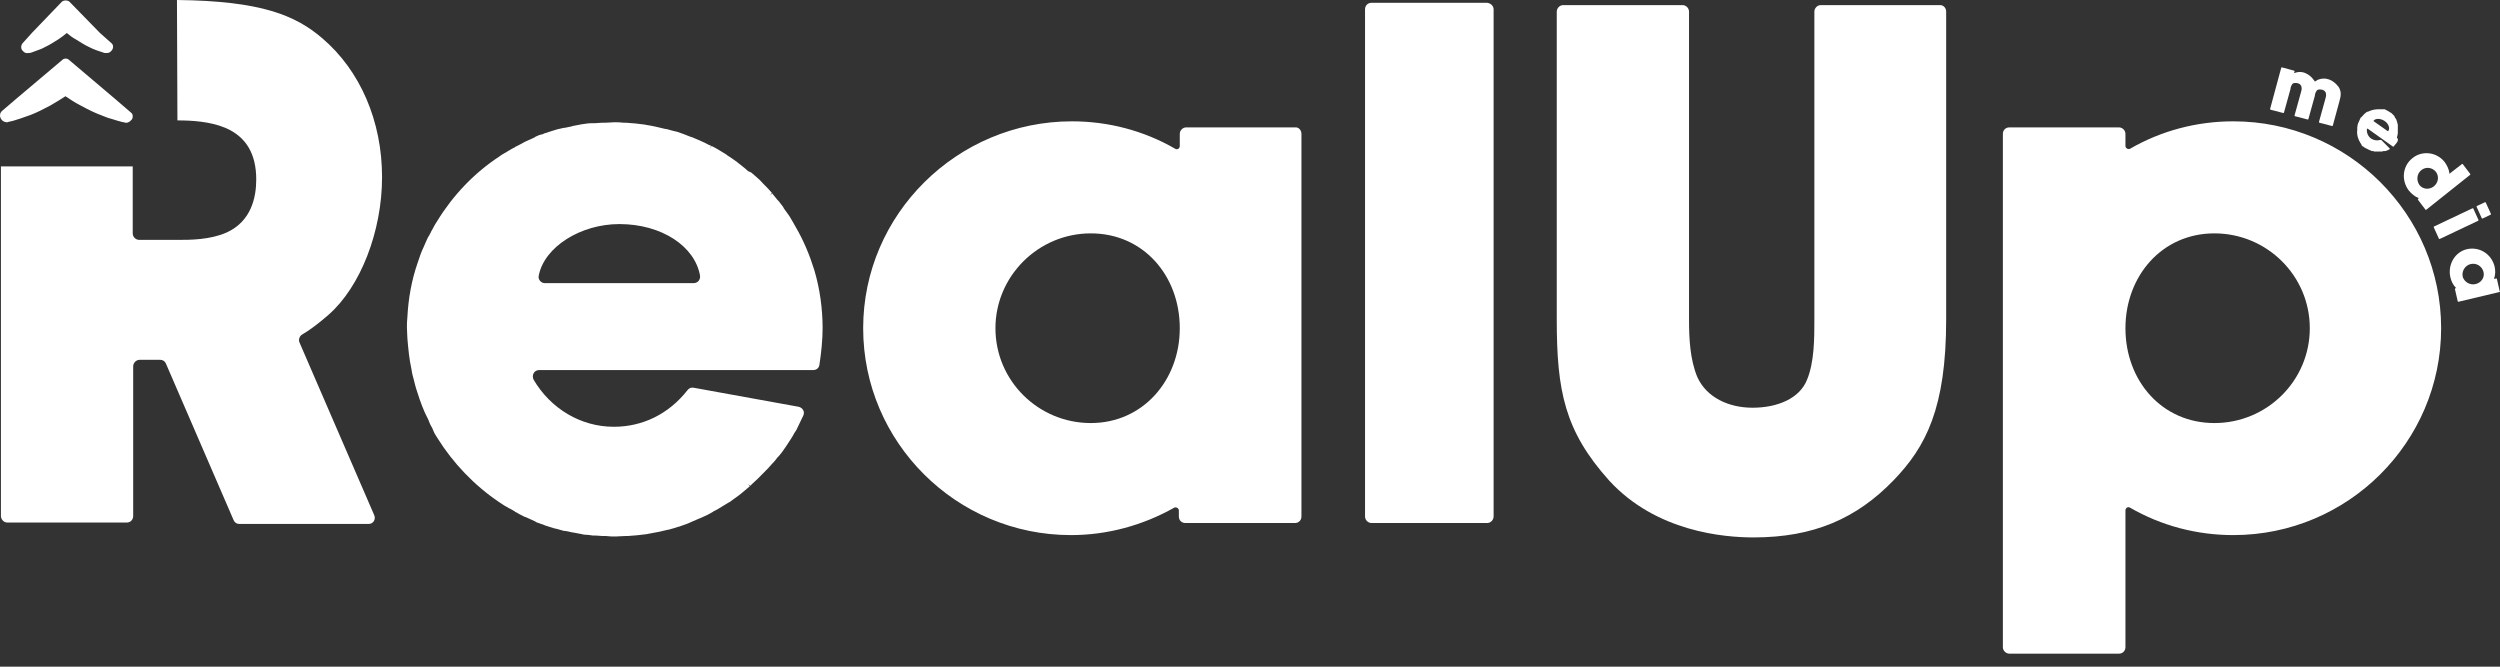 <svg width="135" height="36" viewBox="0 0 135 36" fill="none" xmlns="http://www.w3.org/2000/svg">
<rect x="0" y="0" width="135" height="36" fill="#333333" stroke="none"/>
<path d="M126.321 5.498L125.973 6.778C125.973 6.803 125.948 6.803 125.923 6.803L125.251 6.628C125.226 6.628 125.226 6.603 125.226 6.577L125.574 5.322C125.599 5.247 125.624 5.146 125.599 5.046C125.599 4.996 125.574 4.971 125.55 4.946C125.525 4.895 125.475 4.87 125.4 4.845C125.276 4.82 125.151 4.82 125.102 4.895C125.052 4.971 125.002 5.071 125.002 5.172L124.654 6.427C124.654 6.452 124.629 6.452 124.604 6.452L123.932 6.276C123.907 6.276 123.907 6.251 123.907 6.226L124.255 4.971C124.28 4.895 124.305 4.795 124.28 4.695C124.28 4.644 124.255 4.619 124.231 4.594C124.206 4.544 124.156 4.519 124.081 4.494C123.957 4.469 123.832 4.469 123.783 4.544C123.733 4.619 123.683 4.72 123.683 4.82L123.335 6.075C123.335 6.1 123.31 6.1 123.285 6.1L122.613 5.925C122.588 5.925 122.588 5.9 122.588 5.874L123.185 3.665C123.185 3.64 123.21 3.64 123.235 3.64L123.882 3.816C123.907 3.816 123.907 3.841 123.907 3.866L123.882 3.916C123.882 3.941 123.882 3.941 123.907 3.941C124.504 3.715 124.903 4.268 124.903 4.268C124.927 4.293 124.927 4.318 124.952 4.318C124.952 4.343 124.977 4.343 124.977 4.368C124.977 4.393 125.002 4.393 125.027 4.393C125.077 4.368 125.127 4.318 125.201 4.293C125.276 4.268 125.375 4.243 125.45 4.243C125.923 4.218 126.221 4.619 126.221 4.619C126.246 4.644 126.246 4.669 126.271 4.669C126.445 4.946 126.421 5.146 126.321 5.498Z" fill="white"/>
<path d="M129.407 7.732C129.357 7.782 129.307 7.858 129.258 7.908C129.233 7.933 129.233 7.933 129.208 7.908L127.864 6.954C127.839 6.929 127.814 6.954 127.814 6.979C127.789 7.18 127.889 7.381 128.038 7.481C128.187 7.582 128.362 7.607 128.536 7.556C128.561 7.556 128.561 7.556 128.586 7.556L129.034 8.008C129.058 8.033 129.058 8.059 129.034 8.059C129.009 8.084 128.959 8.084 128.959 8.109H128.934C128.909 8.109 128.909 8.134 128.884 8.134C128.859 8.134 128.834 8.159 128.81 8.159H128.785H128.76C128.735 8.159 128.735 8.159 128.71 8.159C128.685 8.159 128.66 8.159 128.66 8.184C128.635 8.184 128.635 8.184 128.611 8.184C128.586 8.184 128.586 8.184 128.561 8.184H128.536C128.511 8.184 128.486 8.184 128.461 8.184H128.436C128.411 8.184 128.387 8.184 128.362 8.184C128.337 8.184 128.312 8.184 128.287 8.184H128.262H128.237C128.212 8.184 128.187 8.184 128.163 8.159C128.138 8.159 128.138 8.159 128.113 8.159H128.088C128.063 8.159 128.063 8.159 128.038 8.134C128.013 8.134 128.013 8.134 127.988 8.109H127.963C127.939 8.084 127.889 8.084 127.864 8.059C127.839 8.033 127.789 8.033 127.764 8.008C127.74 8.008 127.74 7.983 127.715 7.983C127.69 7.983 127.69 7.958 127.665 7.958L127.64 7.933C127.615 7.908 127.615 7.908 127.59 7.908L127.565 7.883L127.54 7.858C127.516 7.833 127.516 7.833 127.516 7.807C127.516 7.782 127.491 7.782 127.491 7.757L127.466 7.732C127.466 7.707 127.441 7.707 127.441 7.682C127.441 7.657 127.416 7.657 127.416 7.632C127.416 7.632 127.416 7.607 127.391 7.607V7.582C127.391 7.556 127.366 7.556 127.366 7.531C127.292 7.356 127.267 7.18 127.292 7.004C127.292 6.979 127.292 6.979 127.292 6.954C127.292 6.929 127.292 6.929 127.292 6.904C127.292 6.904 127.292 6.904 127.292 6.879C127.292 6.828 127.316 6.778 127.316 6.728C127.316 6.703 127.341 6.678 127.341 6.653C127.341 6.628 127.366 6.602 127.366 6.602C127.391 6.552 127.416 6.477 127.441 6.427C127.441 6.402 127.466 6.402 127.466 6.377C127.466 6.351 127.491 6.351 127.516 6.326C127.59 6.251 127.665 6.151 127.74 6.1C127.764 6.075 127.789 6.05 127.814 6.05C127.839 6.05 127.839 6.025 127.864 6.025H127.889C127.914 6.025 127.914 6 127.939 6C128.113 5.925 128.287 5.9 128.461 5.9C128.486 5.9 128.486 5.9 128.511 5.9H128.536C128.561 5.9 128.561 5.9 128.586 5.9C128.586 5.9 128.586 5.9 128.611 5.9C128.635 5.9 128.635 5.9 128.66 5.9C128.685 5.9 128.685 5.9 128.71 5.9C128.735 5.9 128.735 5.9 128.76 5.9C128.785 5.9 128.785 5.9 128.81 5.925C128.834 5.925 128.834 5.925 128.859 5.95C128.884 5.95 128.884 5.95 128.909 5.975C128.934 5.975 128.959 6 128.959 6C128.984 6 128.984 6.025 129.009 6.025L129.034 6.05C129.058 6.05 129.058 6.075 129.083 6.075C129.108 6.075 129.108 6.1 129.133 6.1C129.158 6.125 129.183 6.151 129.208 6.176C129.233 6.201 129.258 6.226 129.282 6.251C129.307 6.276 129.307 6.276 129.307 6.301C129.307 6.326 129.332 6.326 129.332 6.351C129.332 6.377 129.357 6.377 129.357 6.377C129.357 6.402 129.382 6.427 129.382 6.427C129.382 6.427 129.382 6.452 129.407 6.452C129.407 6.452 129.407 6.452 129.407 6.477C129.407 6.502 129.432 6.527 129.432 6.552C129.432 6.577 129.457 6.602 129.457 6.628C129.457 6.628 129.457 6.628 129.457 6.653C129.457 6.678 129.482 6.703 129.482 6.728V6.753C129.482 6.778 129.482 6.778 129.482 6.803C129.482 6.828 129.482 6.828 129.482 6.854C129.482 6.879 129.482 6.904 129.482 6.929C129.482 6.954 129.482 6.954 129.482 6.979C129.482 7.004 129.482 7.004 129.482 7.029V7.054V7.079V7.105V7.155C129.482 7.255 129.457 7.33 129.432 7.431C129.531 7.531 129.482 7.632 129.407 7.732ZM128.984 7.054C129.058 6.904 128.984 6.678 128.76 6.527C128.561 6.402 128.312 6.377 128.187 6.502C128.163 6.527 128.163 6.552 128.187 6.552L128.934 7.079C128.934 7.079 128.959 7.079 128.984 7.054Z" fill="white"/>
<path d="M133.389 9.439L131.024 11.322C131 11.347 130.975 11.322 130.975 11.322L130.576 10.795C130.552 10.77 130.576 10.745 130.576 10.745L130.601 10.72V10.694C130.402 10.619 130.228 10.469 130.079 10.293C129.656 9.741 129.73 8.962 130.278 8.536C130.8 8.109 131.597 8.209 132.02 8.761C132.144 8.937 132.244 9.138 132.269 9.364C132.269 9.389 132.294 9.389 132.294 9.364L132.941 8.862C132.966 8.837 132.99 8.862 132.99 8.862L133.389 9.389C133.413 9.414 133.389 9.439 133.389 9.439ZM131.423 10.067C131.671 9.866 131.721 9.54 131.547 9.289C131.348 9.038 131 8.987 130.751 9.188C130.502 9.389 130.477 9.741 130.651 9.992C130.85 10.243 131.199 10.243 131.423 10.067Z" fill="white"/>
<path d="M133.812 11.925L131.746 12.904C131.721 12.904 131.697 12.904 131.697 12.879L131.423 12.276C131.423 12.251 131.423 12.226 131.448 12.226L133.513 11.247C133.538 11.247 133.563 11.247 133.563 11.272L133.837 11.874C133.837 11.899 133.837 11.925 133.812 11.925ZM134.484 11.598L134.061 11.799C134.036 11.799 134.011 11.799 134.011 11.774L133.737 11.171C133.737 11.146 133.737 11.121 133.762 11.121L134.185 10.921C134.21 10.921 134.235 10.921 134.235 10.946L134.509 11.548C134.509 11.573 134.509 11.598 134.484 11.598Z" fill="white"/>
<path d="M134.981 15.766L132.766 16.293C132.742 16.293 132.717 16.293 132.717 16.268L132.567 15.615C132.567 15.59 132.567 15.565 132.592 15.565H132.617C132.642 15.565 132.642 15.54 132.617 15.54C132.468 15.389 132.368 15.188 132.318 14.962C132.169 14.284 132.567 13.607 133.214 13.456C133.886 13.305 134.533 13.707 134.707 14.385C134.757 14.611 134.757 14.812 134.683 15.038C134.683 15.063 134.683 15.063 134.707 15.063L134.782 15.038C134.807 15.038 134.832 15.038 134.832 15.063L134.981 15.716C135.006 15.741 135.006 15.766 134.981 15.766ZM133.687 15.339C133.986 15.264 134.185 14.987 134.11 14.686C134.036 14.385 133.737 14.184 133.413 14.259C133.115 14.335 132.916 14.636 132.99 14.962C133.09 15.239 133.389 15.414 133.687 15.339Z" fill="white"/>
<path d="M44.421 17.724C44.421 18.351 44.347 19.054 44.247 19.707C44.222 19.883 44.073 19.983 43.923 19.983H29.116C28.843 19.983 28.693 20.259 28.818 20.51C29.738 22.067 31.356 23.046 33.148 23.046C34.691 23.046 36.109 22.368 37.13 21.063C37.204 20.962 37.329 20.912 37.453 20.937L43.127 21.966C43.351 22.017 43.476 22.243 43.376 22.444C43.252 22.72 43.077 23.046 43.003 23.222L42.903 23.372C42.828 23.523 42.729 23.674 42.63 23.824C42.505 24.025 42.381 24.201 42.256 24.377L42.181 24.477C42.132 24.527 42.107 24.577 42.057 24.628L41.982 24.703C41.908 24.803 41.833 24.904 41.758 24.979L41.684 25.054C41.559 25.205 41.435 25.331 41.286 25.481L41.211 25.556C41.111 25.657 41.037 25.732 40.937 25.833L40.912 25.858C40.813 25.958 40.713 26.033 40.614 26.134L40.514 26.234L40.39 26.134L40.489 26.259C40.34 26.385 40.191 26.51 40.041 26.636L39.917 26.736C39.743 26.862 39.569 26.987 39.394 27.113L39.344 27.138C39.145 27.264 38.921 27.389 38.722 27.515L38.673 27.54C38.623 27.565 38.573 27.59 38.523 27.615L38.498 27.64C38.399 27.69 38.324 27.741 38.225 27.791L38.175 27.816C37.976 27.916 37.777 27.992 37.602 28.067L37.553 28.092C37.428 28.142 37.304 28.192 37.204 28.243L37.08 28.293C36.931 28.343 36.806 28.393 36.657 28.443H36.632C36.483 28.494 36.333 28.544 36.134 28.594L36.01 28.619C35.686 28.695 35.363 28.77 35.039 28.82L34.915 28.845C34.566 28.895 34.243 28.92 33.895 28.945H33.77C33.571 28.945 33.397 28.971 33.248 28.971C33.098 28.971 32.924 28.971 32.725 28.945C32.675 28.945 32.65 28.945 32.6 28.945H32.551C32.426 28.945 32.302 28.92 32.177 28.92H32.128C32.078 28.92 32.053 28.92 32.028 28.92C31.854 28.895 31.68 28.87 31.53 28.87L31.431 28.845C31.306 28.82 31.157 28.795 31.033 28.77L30.883 28.745C30.759 28.72 30.634 28.695 30.51 28.669H30.46C30.435 28.669 30.386 28.644 30.361 28.644C30.186 28.594 30.037 28.544 29.888 28.519C29.738 28.468 29.564 28.418 29.415 28.368C29.39 28.343 29.34 28.343 29.316 28.318H29.291C29.166 28.268 29.067 28.243 28.942 28.192L28.917 28.167C28.892 28.142 28.843 28.142 28.818 28.117C28.668 28.042 28.519 27.992 28.37 27.916H28.345C28.221 27.841 28.071 27.791 27.922 27.69C27.897 27.665 27.847 27.665 27.822 27.64L27.797 27.615C27.698 27.565 27.598 27.489 27.474 27.439L27.349 27.364C27.2 27.289 27.076 27.188 26.951 27.113C25.608 26.209 24.463 25.004 23.617 23.648C23.542 23.523 23.467 23.422 23.418 23.297L23.343 23.121C23.268 22.996 23.218 22.895 23.169 22.77L23.144 22.695C23.119 22.669 23.119 22.619 23.094 22.594C22.87 22.167 22.696 21.69 22.547 21.213C22.447 20.937 22.397 20.711 22.347 20.51C22.298 20.335 22.248 20.159 22.223 19.958C22.099 19.406 22.049 18.854 21.999 18.276C21.999 18.075 21.974 17.899 21.974 17.699C21.974 17.498 21.974 17.322 21.999 17.121C22.049 16.142 22.223 15.138 22.547 14.209C22.646 13.908 22.746 13.607 22.87 13.356C22.945 13.205 22.994 13.054 23.069 12.904C23.094 12.879 23.094 12.828 23.119 12.803L23.169 12.728C23.194 12.703 23.194 12.653 23.218 12.628C23.243 12.602 23.268 12.552 23.268 12.527L23.368 12.351C23.442 12.201 23.517 12.075 23.617 11.925C24.463 10.544 25.608 9.339 26.951 8.46C27.076 8.36 27.225 8.284 27.349 8.209L27.474 8.134C27.573 8.084 27.673 8.008 27.797 7.958L27.822 7.933C27.847 7.908 27.897 7.908 27.922 7.883C28.071 7.808 28.221 7.732 28.345 7.657C28.494 7.582 28.644 7.531 28.793 7.456C28.818 7.431 28.867 7.431 28.892 7.406L28.917 7.381C29.017 7.331 29.141 7.28 29.266 7.255H29.291C29.316 7.23 29.365 7.23 29.39 7.205C29.539 7.155 29.689 7.105 29.863 7.054C30.012 7.004 30.186 6.954 30.336 6.929C30.361 6.929 30.41 6.904 30.435 6.904H30.485C30.61 6.879 30.734 6.854 30.858 6.828L30.933 6.803C31.082 6.778 31.331 6.728 31.456 6.703H31.48C31.63 6.678 31.779 6.653 31.978 6.653C32.003 6.653 32.053 6.653 32.078 6.653H32.128C32.252 6.653 32.376 6.628 32.501 6.628H32.526C32.575 6.628 32.6 6.628 32.65 6.628C32.849 6.628 33.023 6.602 33.173 6.602C33.322 6.602 33.496 6.602 33.695 6.628H33.82C34.168 6.653 34.492 6.678 34.815 6.728L34.94 6.753C35.263 6.803 35.587 6.879 35.885 6.954L36.035 6.979C36.209 7.029 36.383 7.079 36.508 7.105H36.532C36.682 7.155 36.806 7.205 36.956 7.255C37.005 7.28 37.03 7.28 37.08 7.305C37.204 7.356 37.329 7.406 37.428 7.431L37.478 7.456C37.652 7.531 37.851 7.607 38.05 7.707L38.1 7.732C38.2 7.782 38.274 7.833 38.374 7.858L38.399 7.883L38.324 8.033L38.424 7.883C38.474 7.908 38.523 7.933 38.573 7.958C38.772 8.059 39.071 8.259 39.245 8.36L39.27 8.385C39.469 8.51 39.643 8.636 39.817 8.761L39.842 8.787C39.867 8.812 39.917 8.837 39.942 8.862C40.091 8.987 40.24 9.088 40.39 9.238L40.564 9.314C40.688 9.414 40.788 9.515 40.912 9.615L40.937 9.64C41.037 9.715 41.111 9.816 41.211 9.916L41.286 9.992C41.435 10.142 41.559 10.268 41.684 10.418L41.584 10.544L41.709 10.444L41.758 10.519C41.833 10.619 41.908 10.694 41.982 10.795L42.057 10.87C42.132 10.971 42.231 11.096 42.306 11.197V11.222C42.381 11.322 42.43 11.397 42.505 11.498L42.63 11.674C42.679 11.749 42.729 11.849 42.779 11.925L42.978 12.276C43.401 13.004 43.724 13.782 43.973 14.586C44.272 15.59 44.421 16.669 44.421 17.724ZM37.802 14.887C37.528 13.305 35.736 12.1 33.447 12.1C31.356 12.1 29.39 13.331 29.091 14.887C29.042 15.088 29.216 15.289 29.415 15.289H37.453C37.677 15.289 37.827 15.113 37.802 14.887Z" fill="white"/>
<path d="M70.278 7.23V27.891C70.278 28.092 70.129 28.243 69.93 28.243H64.007C63.807 28.243 63.658 28.092 63.658 27.891V27.565C63.658 27.439 63.509 27.364 63.409 27.414C61.717 28.368 59.801 28.895 57.835 28.895C51.638 28.895 46.611 23.874 46.611 17.724C46.611 11.573 51.688 6.552 57.885 6.552C59.851 6.552 61.767 7.054 63.459 8.033C63.584 8.109 63.708 8.008 63.708 7.883V7.23C63.708 7.054 63.857 6.879 64.056 6.879H69.979C70.129 6.879 70.278 7.029 70.278 7.23ZM63.708 17.724C63.708 14.887 61.742 12.602 58.905 12.602C56.068 12.602 53.754 14.912 53.754 17.724C53.754 20.561 56.068 22.845 58.905 22.845C61.717 22.845 63.708 20.535 63.708 17.724Z" fill="white"/>
<path d="M80.655 0.502V27.891C80.655 28.067 80.506 28.243 80.307 28.243H74.061C73.886 28.243 73.712 28.092 73.712 27.891V0.502C73.712 0.301 73.862 0.151 74.061 0.151H80.307C80.506 0.176 80.655 0.326 80.655 0.502Z" fill="white"/>
<path d="M105.093 0.628V17.247C105.093 22.042 103.998 24.125 102.256 25.933C100.265 27.992 97.951 29.021 94.691 29.021C93.098 29.021 89.44 28.72 86.902 25.958C84.488 23.272 84.065 21.113 84.065 17.247V0.628C84.065 0.452 84.214 0.276 84.413 0.276H90.859C91.033 0.276 91.207 0.427 91.207 0.628V17.247C91.207 18.251 91.257 19.406 91.655 20.36C92.153 21.464 93.347 22.017 94.641 22.017C95.985 22.017 97.18 21.515 97.578 20.51C97.976 19.556 97.976 18.276 97.976 17.247V0.628C97.976 0.452 98.125 0.276 98.324 0.276H104.77C104.944 0.276 105.093 0.427 105.093 0.628Z" fill="white"/>
<path d="M131.821 17.724C131.821 23.874 126.794 28.895 120.598 28.895C118.632 28.895 116.715 28.393 115.023 27.414C114.899 27.339 114.774 27.439 114.774 27.565V34.946C114.774 35.146 114.625 35.297 114.426 35.297H108.503C108.329 35.297 108.155 35.146 108.155 34.946V7.23C108.155 7.029 108.304 6.879 108.503 6.879H114.426C114.6 6.879 114.774 7.029 114.774 7.23V7.883C114.774 8.008 114.924 8.084 115.023 8.033C116.715 7.054 118.632 6.552 120.598 6.552C126.794 6.552 131.821 11.573 131.821 17.724ZM124.729 17.724C124.729 14.887 122.414 12.602 119.577 12.602C116.74 12.602 114.774 14.912 114.774 17.724C114.774 20.561 116.74 22.845 119.577 22.845C122.414 22.845 124.729 20.561 124.729 17.724Z" fill="white"/>
<path d="M9.581 6.502C10.328 6.502 11.323 6.552 12.169 6.904C13.289 7.381 13.837 8.31 13.837 9.69C13.837 10.669 13.563 11.95 12.244 12.552C11.348 12.954 10.253 12.954 9.606 12.954H7.516C7.341 12.954 7.167 12.803 7.167 12.602V8.987C4.803 8.987 2.414 8.987 0.05 8.987V27.866C0.05 28.042 0.199 28.218 0.398 28.218H6.844C7.043 28.218 7.192 28.067 7.192 27.866V19.782C7.192 19.607 7.341 19.431 7.54 19.431H8.66C8.785 19.431 8.909 19.506 8.959 19.632L12.617 28.092C12.667 28.218 12.791 28.293 12.916 28.293H19.909C20.158 28.293 20.307 28.042 20.207 27.816L16.176 18.502C16.101 18.351 16.176 18.151 16.3 18.075C16.773 17.799 17.221 17.448 17.744 16.996C19.461 15.489 20.631 12.502 20.631 9.565C20.631 6.552 19.461 3.816 17.395 2.059C15.952 0.828 14.11 0.05 9.556 0" fill="white"/>
<path d="M7.068 6.075L6.221 5.347L3.733 3.239C3.633 3.138 3.459 3.138 3.36 3.239L0.921 5.297L0.1 6C0.025 6.075 0 6.151 0 6.251C0 6.326 0.05 6.427 0.1 6.477L0.149 6.527C0.224 6.577 0.299 6.603 0.398 6.603L0.473 6.577C0.547 6.552 0.622 6.552 0.697 6.527L1.095 6.402C1.319 6.326 1.518 6.251 1.667 6.201C1.991 6.075 2.339 5.9 2.713 5.699C2.986 5.548 3.26 5.372 3.534 5.197C3.758 5.347 4.056 5.548 4.405 5.724C4.778 5.925 5.127 6.1 5.475 6.226C5.649 6.301 5.848 6.377 6.047 6.427L6.371 6.527C6.396 6.527 6.445 6.552 6.47 6.552C6.545 6.577 6.62 6.603 6.694 6.603L6.769 6.628C6.794 6.628 6.794 6.628 6.819 6.628C6.893 6.628 6.943 6.603 7.018 6.552L7.068 6.502C7.142 6.452 7.167 6.377 7.167 6.276C7.167 6.201 7.142 6.126 7.068 6.075Z" fill="white"/>
<path d="M1.269 2.787C1.344 2.862 1.443 2.887 1.543 2.862H1.592C1.642 2.862 1.692 2.837 1.767 2.812L2.04 2.711C2.19 2.661 2.314 2.611 2.439 2.536C2.663 2.435 2.887 2.285 3.135 2.134C3.285 2.033 3.459 1.908 3.608 1.782C3.733 1.883 3.907 2.033 4.106 2.134C4.355 2.285 4.579 2.435 4.803 2.536C4.902 2.586 5.052 2.661 5.201 2.711L5.425 2.787L5.5 2.812C5.549 2.837 5.599 2.837 5.649 2.862H5.699C5.724 2.862 5.748 2.862 5.773 2.862C5.848 2.862 5.923 2.837 5.972 2.787L6.022 2.736C6.122 2.636 6.147 2.435 6.022 2.335L5.4 1.782L3.758 0.1C3.658 1.14162e-05 3.434 1.14162e-05 3.334 0.1L1.742 1.757L1.219 2.335C1.12 2.46 1.12 2.636 1.219 2.736L1.269 2.787Z" fill="white"/>
</svg>
